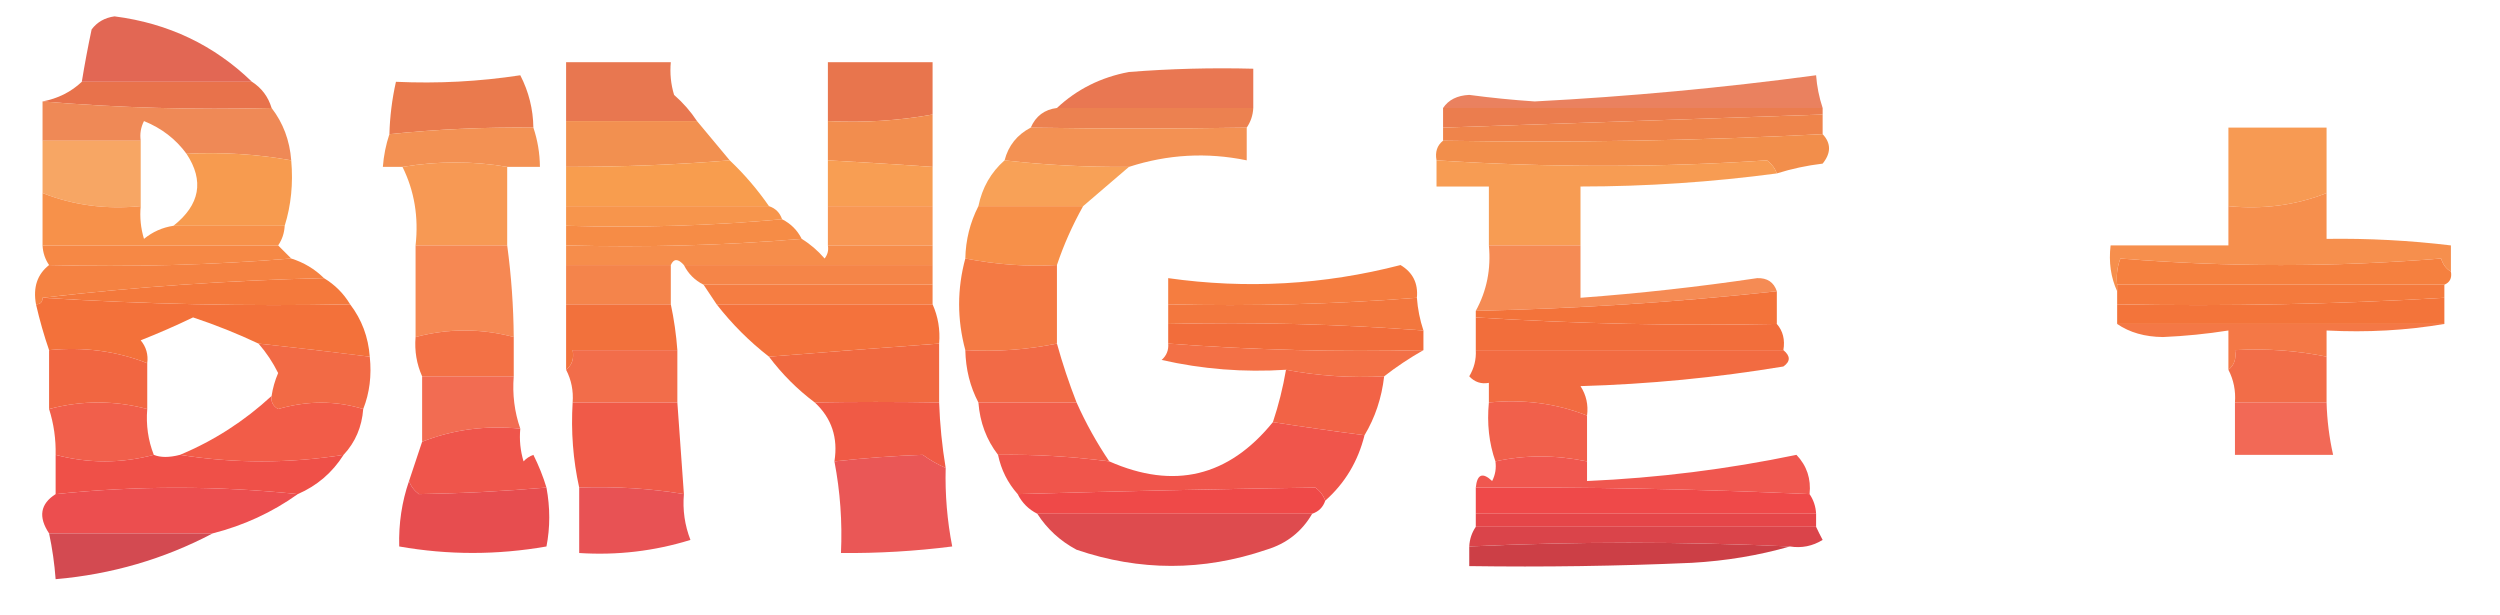 <?xml version="1.0" encoding="UTF-8"?>
<!DOCTYPE svg PUBLIC "-//W3C//DTD SVG 1.1//EN" "http://www.w3.org/Graphics/SVG/1.1/DTD/svg11.dtd">
<svg xmlns="http://www.w3.org/2000/svg" version="1.1" width="382px" height="94px" style="shape-rendering:geometricPrecision; text-rendering:geometricPrecision; image-rendering:optimizeQuality; fill-rule:evenodd; clip-rule:evenodd" xmlns:xlink="http://www.w3.org/1999/xlink">
<g><path style="opacity:0.939" fill="#e05e4a" d="M 38.5,12.5 C 29.833,12.5 21.167,12.5 12.5,12.5C 12.933,9.834 13.433,7.168 14,4.5C 14.839,3.376 16.006,2.709 17.5,2.5C 25.716,3.557 32.716,6.891 38.5,12.5 Z"/></g>
<g><path style="opacity:0.88" fill="#e8714a" d="M 278.5,16.5 C 259.167,16.5 239.833,16.5 220.5,16.5C 221.334,15.252 222.667,14.585 224.5,14.5C 227.822,14.944 231.155,15.277 234.5,15.5C 248.898,14.752 263.232,13.418 277.5,11.5C 277.629,13.216 277.962,14.883 278.5,16.5 Z"/></g>
<g><path style="opacity:0.991" fill="#e8714a" d="M 12.5,12.5 C 21.167,12.5 29.833,12.5 38.5,12.5C 39.974,13.436 40.974,14.77 41.5,16.5C 29.753,16.811 18.086,16.478 6.5,15.5C 8.844,15.06 10.844,14.06 12.5,12.5 Z"/></g>
<g><path style="opacity:0.953" fill="#e7704a" d="M 191.5,16.5 C 181.5,16.5 171.5,16.5 161.5,16.5C 164.557,13.638 168.224,11.805 172.5,11C 178.825,10.501 185.158,10.334 191.5,10.5C 191.5,12.5 191.5,14.5 191.5,16.5 Z"/></g>
<g><path style="opacity:0.932" fill="#ee814a" d="M 6.5,15.5 C 18.086,16.478 29.753,16.811 41.5,16.5C 43.267,18.792 44.267,21.458 44.5,24.5C 39.26,23.551 33.926,23.218 28.5,23.5C 26.854,21.249 24.687,19.582 22,18.5C 21.517,19.448 21.351,20.448 21.5,21.5C 16.5,21.5 11.5,21.5 6.5,21.5C 6.5,19.5 6.5,17.5 6.5,15.5 Z"/></g>
<g><path style="opacity:0.985" fill="#ea794b" d="M 81.5,19.5 C 74.048,19.417 66.715,19.75 59.5,20.5C 59.575,17.794 59.908,15.127 60.5,12.5C 66.893,12.793 73.227,12.46 79.5,11.5C 80.795,14.012 81.461,16.679 81.5,19.5 Z"/></g>
<g><path style="opacity:0.961" fill="#e8734a" d="M 106.5,18.5 C 99.833,18.5 93.167,18.5 86.5,18.5C 86.5,15.5 86.5,12.5 86.5,9.5C 91.833,9.5 97.167,9.5 102.5,9.5C 102.34,11.199 102.506,12.866 103,14.5C 104.376,15.705 105.542,17.038 106.5,18.5 Z"/></g>
<g><path style="opacity:0.978" fill="#e8734a" d="M 142.5,17.5 C 137.26,18.449 131.927,18.782 126.5,18.5C 126.5,15.5 126.5,12.5 126.5,9.5C 131.833,9.5 137.167,9.5 142.5,9.5C 142.5,12.167 142.5,14.833 142.5,17.5 Z"/></g>
<g><path style="opacity:0.979" fill="#eb7b4b" d="M 220.5,16.5 C 239.833,16.5 259.167,16.5 278.5,16.5C 278.5,16.833 278.5,17.167 278.5,17.5C 259.167,18.167 239.833,18.833 220.5,19.5C 220.5,18.5 220.5,17.5 220.5,16.5 Z"/></g>
<g><path style="opacity:0.962" fill="#ec7d4a" d="M 161.5,16.5 C 171.5,16.5 181.5,16.5 191.5,16.5C 191.443,17.609 191.11,18.609 190.5,19.5C 179.483,19.686 168.483,19.686 157.5,19.5C 158.262,17.738 159.596,16.738 161.5,16.5 Z"/></g>
<g><path style="opacity:0.995" fill="#ef844b" d="M 278.5,17.5 C 278.5,18.5 278.5,19.5 278.5,20.5C 259.341,21.497 240.007,21.83 220.5,21.5C 220.5,20.833 220.5,20.167 220.5,19.5C 239.833,18.833 259.167,18.167 278.5,17.5 Z"/></g>
<g><path style="opacity:0.957" fill="#f28c4b" d="M 81.5,19.5 C 82.15,21.435 82.483,23.435 82.5,25.5C 80.833,25.5 79.167,25.5 77.5,25.5C 72.286,24.596 66.953,24.596 61.5,25.5C 60.5,25.5 59.5,25.5 58.5,25.5C 58.629,23.784 58.962,22.117 59.5,20.5C 66.715,19.75 74.048,19.417 81.5,19.5 Z"/></g>
<g><path style="opacity:0.984" fill="#f18b4b" d="M 142.5,17.5 C 142.5,20.167 142.5,22.833 142.5,25.5C 137.147,25.126 131.814,24.793 126.5,24.5C 126.5,22.5 126.5,20.5 126.5,18.5C 131.927,18.782 137.26,18.449 142.5,17.5 Z"/></g>
<g><path style="opacity:0.951" fill="#f28c4b" d="M 157.5,19.5 C 168.483,19.686 179.483,19.686 190.5,19.5C 190.5,21.167 190.5,22.833 190.5,24.5C 184.426,23.246 178.426,23.579 172.5,25.5C 166.011,25.549 159.677,25.216 153.5,24.5C 154.08,22.251 155.413,20.585 157.5,19.5 Z"/></g>
<g><path style="opacity:0.995" fill="#f28e4b" d="M 278.5,20.5 C 279.801,21.884 279.801,23.384 278.5,25C 276.08,25.29 273.746,25.79 271.5,26.5C 271.217,25.711 270.717,25.044 270,24.5C 253.441,25.619 236.607,25.619 219.5,24.5C 219.263,23.209 219.596,22.209 220.5,21.5C 240.007,21.83 259.341,21.497 278.5,20.5 Z"/></g>
<g><path style="opacity:0.971" fill="#f28d4b" d="M 86.5,18.5 C 93.167,18.5 99.833,18.5 106.5,18.5C 108.167,20.5 109.833,22.5 111.5,24.5C 103.34,25.173 95.007,25.506 86.5,25.5C 86.5,23.167 86.5,20.833 86.5,18.5 Z"/></g>
<g><path style="opacity:0.961" fill="#f79849" d="M 28.5,23.5 C 33.926,23.218 39.26,23.551 44.5,24.5C 44.813,28.042 44.479,31.375 43.5,34.5C 37.833,34.5 32.167,34.5 26.5,34.5C 30.558,31.298 31.225,27.631 28.5,23.5 Z"/></g>
<g><path style="opacity:0.976" fill="#f89b4a" d="M 111.5,24.5 C 113.727,26.607 115.727,28.94 117.5,31.5C 107.167,31.5 96.833,31.5 86.5,31.5C 86.5,29.5 86.5,27.5 86.5,25.5C 95.007,25.506 103.34,25.173 111.5,24.5 Z"/></g>
<g><path style="opacity:0.953" fill="#f7994b" d="M 126.5,24.5 C 131.814,24.793 137.147,25.126 142.5,25.5C 142.5,27.5 142.5,29.5 142.5,31.5C 137.167,31.5 131.833,31.5 126.5,31.5C 126.5,29.167 126.5,26.833 126.5,24.5 Z"/></g>
<g><path style="opacity:0.931" fill="#f89b4b" d="M 153.5,24.5 C 159.677,25.216 166.011,25.549 172.5,25.5C 170.192,27.471 167.858,29.471 165.5,31.5C 160.167,31.5 154.833,31.5 149.5,31.5C 150.079,28.669 151.412,26.336 153.5,24.5 Z"/></g>
<g><path style="opacity:0.942" fill="#f7974a" d="M 219.5,24.5 C 236.607,25.619 253.441,25.619 270,24.5C 270.717,25.044 271.217,25.711 271.5,26.5C 261.549,27.828 251.549,28.494 241.5,28.5C 241.5,31.5 241.5,34.5 241.5,37.5C 236.833,37.5 232.167,37.5 227.5,37.5C 227.5,34.5 227.5,31.5 227.5,28.5C 224.833,28.5 222.167,28.5 219.5,28.5C 219.5,27.167 219.5,25.833 219.5,24.5 Z"/></g>
<g><path style="opacity:0.858" fill="#f6974b" d="M 6.5,21.5 C 11.5,21.5 16.5,21.5 21.5,21.5C 21.5,24.833 21.5,28.167 21.5,31.5C 16.193,32.026 11.193,31.36 6.5,29.5C 6.5,26.833 6.5,24.167 6.5,21.5 Z"/></g>
<g><path style="opacity:0.949" fill="#f6954a" d="M 355.5,29.5 C 350.807,31.36 345.807,32.026 340.5,31.5C 340.5,27.5 340.5,23.5 340.5,19.5C 345.5,19.5 350.5,19.5 355.5,19.5C 355.5,22.833 355.5,26.167 355.5,29.5 Z"/></g>
<g><path style="opacity:0.969" fill="#f79247" d="M 86.5,31.5 C 96.833,31.5 107.167,31.5 117.5,31.5C 118.5,31.833 119.167,32.5 119.5,33.5C 108.679,34.495 97.679,34.828 86.5,34.5C 86.5,33.5 86.5,32.5 86.5,31.5 Z"/></g>
<g><path style="opacity:0.967" fill="#f78e45" d="M 6.5,29.5 C 11.193,31.36 16.193,32.026 21.5,31.5C 21.34,33.199 21.506,34.866 22,36.5C 23.33,35.418 24.83,34.751 26.5,34.5C 32.167,34.5 37.833,34.5 43.5,34.5C 43.443,35.609 43.11,36.609 42.5,37.5C 30.5,37.5 18.5,37.5 6.5,37.5C 6.5,34.833 6.5,32.167 6.5,29.5 Z"/></g>
<g><path style="opacity:0.927" fill="#f79247" d="M 77.5,25.5 C 77.5,29.5 77.5,33.5 77.5,37.5C 72.833,37.5 68.167,37.5 63.5,37.5C 63.984,33.173 63.318,29.173 61.5,25.5C 66.953,24.596 72.286,24.596 77.5,25.5 Z"/></g>
<g><path style="opacity:0.986" fill="#f68b44" d="M 119.5,33.5 C 120.833,34.167 121.833,35.167 122.5,36.5C 110.678,37.495 98.678,37.828 86.5,37.5C 86.5,36.5 86.5,35.5 86.5,34.5C 97.679,34.828 108.679,34.495 119.5,33.5 Z"/></g>
<g><path style="opacity:0.916" fill="#f78e45" d="M 126.5,31.5 C 131.833,31.5 137.167,31.5 142.5,31.5C 142.5,33.5 142.5,35.5 142.5,37.5C 137.167,37.5 131.833,37.5 126.5,37.5C 126.5,35.5 126.5,33.5 126.5,31.5 Z"/></g>
<g><path style="opacity:0.972" fill="#f68d44" d="M 149.5,31.5 C 154.833,31.5 160.167,31.5 165.5,31.5C 163.851,34.456 162.517,37.456 161.5,40.5C 157.048,40.776 152.381,40.443 147.5,39.5C 147.56,36.659 148.226,33.992 149.5,31.5 Z"/></g>
<g><path style="opacity:0.939" fill="#f68842" d="M 355.5,29.5 C 355.5,31.833 355.5,34.167 355.5,36.5C 361.863,36.407 368.196,36.74 374.5,37.5C 374.5,38.833 374.5,40.167 374.5,41.5C 373.778,41.083 373.278,40.416 373,39.5C 356.667,40.833 340.333,40.833 324,39.5C 323.51,40.793 323.343,42.127 323.5,43.5C 323.5,43.833 323.5,44.167 323.5,44.5C 322.532,42.393 322.198,40.059 322.5,37.5C 328.5,37.5 334.5,37.5 340.5,37.5C 340.5,35.5 340.5,33.5 340.5,31.5C 345.807,32.026 350.807,31.36 355.5,29.5 Z"/></g>
<g><path style="opacity:0.978" fill="#f68642" d="M 6.5,37.5 C 18.5,37.5 30.5,37.5 42.5,37.5C 43.167,38.167 43.833,38.833 44.5,39.5C 32.345,40.495 20.011,40.829 7.5,40.5C 6.89,39.609 6.557,38.609 6.5,37.5 Z"/></g>
<g><path style="opacity:0.943" fill="#f68741" d="M 122.5,36.5 C 123.794,37.29 124.961,38.29 126,39.5C 126.464,38.906 126.631,38.239 126.5,37.5C 131.833,37.5 137.167,37.5 142.5,37.5C 142.5,38.5 142.5,39.5 142.5,40.5C 129.833,40.5 117.167,40.5 104.5,40.5C 103.604,39.494 102.938,39.494 102.5,40.5C 97.167,40.5 91.833,40.5 86.5,40.5C 86.5,39.5 86.5,38.5 86.5,37.5C 98.678,37.828 110.678,37.495 122.5,36.5 Z"/></g>
<g><path style="opacity:0.981" fill="#f5803f" d="M 44.5,39.5 C 46.434,40.11 48.101,41.11 49.5,42.5C 34.971,42.839 20.637,43.839 6.5,45.5C 6.5,46.167 6.167,46.5 5.5,46.5C 5.025,43.918 5.692,41.918 7.5,40.5C 20.011,40.829 32.345,40.495 44.5,39.5 Z"/></g>
<g><path style="opacity:0.99" fill="#f57f3e" d="M 374.5,41.5 C 374.672,42.492 374.338,43.158 373.5,43.5C 356.833,43.5 340.167,43.5 323.5,43.5C 323.343,42.127 323.51,40.793 324,39.5C 340.333,40.833 356.667,40.833 373,39.5C 373.278,40.416 373.778,41.083 374.5,41.5 Z"/></g>
<g><path style="opacity:0.946" fill="#f57f3f" d="M 104.5,40.5 C 117.167,40.5 129.833,40.5 142.5,40.5C 142.5,41.5 142.5,42.5 142.5,43.5C 130.833,43.5 119.167,43.5 107.5,43.5C 106.167,42.833 105.167,41.833 104.5,40.5 Z"/></g>
<g><path style="opacity:0.873" fill="#f47b3c" d="M 227.5,37.5 C 232.167,37.5 236.833,37.5 241.5,37.5C 241.5,40.167 241.5,42.833 241.5,45.5C 250.527,44.831 259.527,43.831 268.5,42.5C 270.038,42.453 271.038,43.12 271.5,44.5C 256.331,46.162 240.998,47.162 225.5,47.5C 227.178,44.448 227.845,41.115 227.5,37.5 Z"/></g>
<g><path style="opacity:0.993" fill="#f4793c" d="M 49.5,42.5 C 51.167,43.5 52.5,44.833 53.5,46.5C 37.756,46.817 22.089,46.484 6.5,45.5C 20.637,43.839 34.971,42.839 49.5,42.5 Z"/></g>
<g><path style="opacity:0.922" fill="#f47b3d" d="M 86.5,40.5 C 91.833,40.5 97.167,40.5 102.5,40.5C 102.5,42.5 102.5,44.5 102.5,46.5C 97.167,46.5 91.833,46.5 86.5,46.5C 86.5,44.5 86.5,42.5 86.5,40.5 Z"/></g>
<g><path style="opacity:0.968" fill="#f4793c" d="M 107.5,43.5 C 119.167,43.5 130.833,43.5 142.5,43.5C 142.5,44.5 142.5,45.5 142.5,46.5C 131.5,46.5 120.5,46.5 109.5,46.5C 108.833,45.5 108.167,44.5 107.5,43.5 Z"/></g>
<g><path style="opacity:0.98" fill="#f47a3c" d="M 216.5,45.5 C 203.913,46.48 191.246,46.813 178.5,46.5C 178.5,45.167 178.5,43.833 178.5,42.5C 190.458,44.193 202.291,43.527 214,40.5C 215.876,41.619 216.709,43.286 216.5,45.5 Z"/></g>
<g><path style="opacity:0.989" fill="#f4793c" d="M 323.5,43.5 C 340.167,43.5 356.833,43.5 373.5,43.5C 373.5,44.167 373.5,44.833 373.5,45.5C 356.911,46.485 340.244,46.818 323.5,46.5C 323.5,45.833 323.5,45.167 323.5,44.5C 323.5,44.167 323.5,43.833 323.5,43.5 Z"/></g>
<g><path style="opacity:0.992" fill="#f37339" d="M 373.5,45.5 C 373.5,46.833 373.5,48.167 373.5,49.5C 356.833,49.5 340.167,49.5 323.5,49.5C 323.5,48.5 323.5,47.5 323.5,46.5C 340.244,46.818 356.911,46.485 373.5,45.5 Z"/></g>
<g><path style="opacity:0.992" fill="#f37039" d="M 6.5,45.5 C 22.089,46.484 37.756,46.817 53.5,46.5C 55.278,48.829 56.278,51.496 56.5,54.5C 50.867,53.787 45.2,53.12 39.5,52.5C 36.275,50.979 32.942,49.645 29.5,48.5C 26.875,49.764 24.208,50.931 21.5,52C 22.337,53.011 22.67,54.178 22.5,55.5C 17.807,53.64 12.807,52.974 7.5,53.5C 6.732,51.285 6.065,48.952 5.5,46.5C 6.167,46.5 6.5,46.167 6.5,45.5 Z"/></g>
<g><path style="opacity:0.878" fill="#f4783c" d="M 63.5,37.5 C 68.167,37.5 72.833,37.5 77.5,37.5C 78.127,42.141 78.46,46.807 78.5,51.5C 73.5,50.167 68.5,50.167 63.5,51.5C 63.5,46.833 63.5,42.167 63.5,37.5 Z"/></g>
<g><path style="opacity:0.971" fill="#f37339" d="M 216.5,45.5 C 216.629,47.216 216.962,48.883 217.5,50.5C 204.579,49.52 191.579,49.186 178.5,49.5C 178.5,48.5 178.5,47.5 178.5,46.5C 191.246,46.813 203.913,46.48 216.5,45.5 Z"/></g>
<g><path style="opacity:0.999" fill="#f3733a" d="M 271.5,44.5 C 271.5,46.167 271.5,47.833 271.5,49.5C 256.298,49.808 240.964,49.475 225.5,48.5C 225.5,48.167 225.5,47.833 225.5,47.5C 240.998,47.162 256.331,46.162 271.5,44.5 Z"/></g>
<g><path style="opacity:0.976" fill="#f36f38" d="M 109.5,46.5 C 120.5,46.5 131.5,46.5 142.5,46.5C 143.341,48.379 143.675,50.379 143.5,52.5C 134.734,53.14 126.068,53.807 117.5,54.5C 114.5,52.167 111.833,49.5 109.5,46.5 Z"/></g>
<g><path style="opacity:0.927" fill="#f36e38" d="M 323.5,49.5 C 340.167,49.5 356.833,49.5 373.5,49.5C 367.69,50.49 361.69,50.823 355.5,50.5C 355.5,51.833 355.5,53.167 355.5,54.5C 350.93,53.559 346.263,53.226 341.5,53.5C 341.737,54.791 341.404,55.791 340.5,56.5C 340.5,54.5 340.5,52.5 340.5,50.5C 337.201,51.022 333.867,51.355 330.5,51.5C 327.731,51.471 325.397,50.805 323.5,49.5 Z"/></g>
<g><path style="opacity:0.978" fill="#f26e39" d="M 86.5,46.5 C 91.833,46.5 97.167,46.5 102.5,46.5C 102.993,48.806 103.326,51.139 103.5,53.5C 98.167,53.5 92.833,53.5 87.5,53.5C 87.737,54.791 87.404,55.791 86.5,56.5C 86.5,53.167 86.5,49.833 86.5,46.5 Z"/></g>
<g><path style="opacity:0.947" fill="#f3733a" d="M 147.5,39.5 C 152.381,40.443 157.048,40.776 161.5,40.5C 161.5,44.5 161.5,48.5 161.5,52.5C 156.93,53.441 152.263,53.774 147.5,53.5C 146.238,48.819 146.238,44.152 147.5,39.5 Z"/></g>
<g><path style="opacity:0.986" fill="#f26c39" d="M 178.5,49.5 C 191.579,49.186 204.579,49.52 217.5,50.5C 217.5,51.5 217.5,52.5 217.5,53.5C 204.421,53.814 191.421,53.48 178.5,52.5C 178.5,51.5 178.5,50.5 178.5,49.5 Z"/></g>
<g><path style="opacity:0.987" fill="#f26c39" d="M 225.5,48.5 C 240.964,49.475 256.298,49.808 271.5,49.5C 272.434,50.568 272.768,51.901 272.5,53.5C 256.833,53.5 241.167,53.5 225.5,53.5C 225.5,51.833 225.5,50.167 225.5,48.5 Z"/></g>
<g><path style="opacity:0.94" fill="#f2683a" d="M 78.5,51.5 C 78.5,53.5 78.5,55.5 78.5,57.5C 73.833,57.5 69.167,57.5 64.5,57.5C 63.659,55.621 63.325,53.621 63.5,51.5C 68.5,50.167 73.5,50.167 78.5,51.5 Z"/></g>
<g><path style="opacity:0.937" fill="#f2673a" d="M 178.5,52.5 C 191.421,53.48 204.421,53.814 217.5,53.5C 215.37,54.711 213.37,56.044 211.5,57.5C 206.405,57.779 201.405,57.445 196.5,56.5C 190.048,56.916 183.715,56.416 177.5,55C 178.252,54.329 178.586,53.496 178.5,52.5 Z"/></g>
<g><path style="opacity:0.969" fill="#f1653b" d="M 143.5,52.5 C 143.5,55.5 143.5,58.5 143.5,61.5C 136.918,61.392 130.585,61.392 124.5,61.5C 121.833,59.5 119.5,57.167 117.5,54.5C 126.068,53.807 134.734,53.14 143.5,52.5 Z"/></g>
<g><path style="opacity:0.958" fill="#f2653a" d="M 225.5,53.5 C 241.167,53.5 256.833,53.5 272.5,53.5C 273.598,54.397 273.598,55.23 272.5,56C 262.237,57.704 251.904,58.704 241.5,59C 242.38,60.356 242.714,61.856 242.5,63.5C 237.807,61.64 232.807,60.974 227.5,61.5C 227.5,60.5 227.5,59.5 227.5,58.5C 226.325,58.719 225.325,58.386 224.5,57.5C 225.246,56.264 225.579,54.931 225.5,53.5 Z"/></g>
<g><path style="opacity:0.97" fill="#f1623c" d="M 7.5,53.5 C 12.807,52.974 17.807,53.64 22.5,55.5C 22.5,57.833 22.5,60.167 22.5,62.5C 17.5,61.167 12.5,61.167 7.5,62.5C 7.5,59.5 7.5,56.5 7.5,53.5 Z"/></g>
<g><path style="opacity:0.946" fill="#f2623c" d="M 39.5,52.5 C 45.2,53.12 50.867,53.787 56.5,54.5C 56.806,57.385 56.473,60.052 55.5,62.5C 51.297,61.201 46.964,61.201 42.5,62.5C 41.703,62.043 41.369,61.376 41.5,60.5C 41.678,59.305 42.011,58.139 42.5,57C 41.685,55.357 40.685,53.857 39.5,52.5 Z"/></g>
<g><path style="opacity:0.923" fill="#f1623c" d="M 103.5,53.5 C 103.5,56.167 103.5,58.833 103.5,61.5C 98.167,61.5 92.833,61.5 87.5,61.5C 87.634,59.709 87.301,58.042 86.5,56.5C 87.404,55.791 87.737,54.791 87.5,53.5C 92.833,53.5 98.167,53.5 103.5,53.5 Z"/></g>
<g><path style="opacity:0.949" fill="#f1623c" d="M 161.5,52.5 C 162.346,55.548 163.346,58.548 164.5,61.5C 159.5,61.5 154.5,61.5 149.5,61.5C 148.232,59.095 147.565,56.428 147.5,53.5C 152.263,53.774 156.93,53.441 161.5,52.5 Z"/></g>
<g><path style="opacity:0.937" fill="#f1633c" d="M 355.5,54.5 C 355.5,56.833 355.5,59.167 355.5,61.5C 350.833,61.5 346.167,61.5 341.5,61.5C 341.634,59.709 341.301,58.042 340.5,56.5C 341.404,55.791 341.737,54.791 341.5,53.5C 346.263,53.226 350.93,53.559 355.5,54.5 Z"/></g>
<g><path style="opacity:0.895" fill="#f15c3f" d="M 64.5,57.5 C 69.167,57.5 73.833,57.5 78.5,57.5C 78.279,60.279 78.612,62.946 79.5,65.5C 74.193,64.974 69.193,65.64 64.5,67.5C 64.5,64.167 64.5,60.833 64.5,57.5 Z"/></g>
<g><path style="opacity:0.957" fill="#f15c3e" d="M 196.5,56.5 C 201.405,57.445 206.405,57.779 211.5,57.5C 211.117,60.811 210.117,63.811 208.5,66.5C 203.731,65.883 199.064,65.216 194.5,64.5C 195.371,61.888 196.037,59.221 196.5,56.5 Z"/></g>
<g><path style="opacity:0.945" fill="#f05641" d="M 22.5,62.5 C 22.298,64.95 22.631,67.283 23.5,69.5C 18.5,70.833 13.5,70.833 8.5,69.5C 8.552,67.097 8.219,64.764 7.5,62.5C 12.5,61.167 17.5,61.167 22.5,62.5 Z"/></g>
<g><path style="opacity:0.955" fill="#f15540" d="M 41.5,60.5 C 41.369,61.376 41.703,62.043 42.5,62.5C 46.964,61.201 51.297,61.201 55.5,62.5C 55.293,65.241 54.293,67.574 52.5,69.5C 44.167,70.833 35.833,70.833 27.5,69.5C 32.66,67.353 37.327,64.353 41.5,60.5 Z"/></g>
<g><path style="opacity:0.961" fill="#f05442" d="M 87.5,61.5 C 92.833,61.5 98.167,61.5 103.5,61.5C 103.833,66.167 104.167,70.833 104.5,75.5C 99.439,74.642 94.105,74.309 88.5,74.5C 87.564,70.265 87.231,65.931 87.5,61.5 Z"/></g>
<g><path style="opacity:0.973" fill="#f05741" d="M 143.5,61.5 C 143.616,64.86 143.949,68.193 144.5,71.5C 143.279,70.972 142.113,70.305 141,69.5C 136.767,69.64 132.267,69.973 127.5,70.5C 128.076,66.888 127.076,63.888 124.5,61.5C 130.585,61.392 136.918,61.392 143.5,61.5 Z"/></g>
<g><path style="opacity:0.94" fill="#f05540" d="M 149.5,61.5 C 154.5,61.5 159.5,61.5 164.5,61.5C 165.913,64.661 167.58,67.661 169.5,70.5C 163.727,69.745 158.06,69.412 152.5,69.5C 150.733,67.208 149.733,64.542 149.5,61.5 Z"/></g>
<g><path style="opacity:0.944" fill="#f05741" d="M 227.5,61.5 C 232.807,60.974 237.807,61.64 242.5,63.5C 242.5,65.833 242.5,68.167 242.5,70.5C 237.665,69.5 232.998,69.5 228.5,70.5C 227.523,67.713 227.19,64.713 227.5,61.5 Z"/></g>
<g><path style="opacity:0.879" fill="#f15640" d="M 341.5,61.5 C 346.167,61.5 350.833,61.5 355.5,61.5C 355.575,64.206 355.908,66.873 356.5,69.5C 351.5,69.5 346.5,69.5 341.5,69.5C 341.5,66.833 341.5,64.167 341.5,61.5 Z"/></g>
<g><path style="opacity:0.958" fill="#ef4f44" d="M 79.5,65.5 C 79.34,67.199 79.507,68.866 80,70.5C 80.414,70.043 80.914,69.709 81.5,69.5C 82.322,71.139 82.989,72.805 83.5,74.5C 76.957,75.066 70.457,75.4 64,75.5C 63.283,74.956 62.783,74.289 62.5,73.5C 63.167,71.5 63.833,69.5 64.5,67.5C 69.193,65.64 74.193,64.974 79.5,65.5 Z"/></g>
<g><path style="opacity:0.978" fill="#ef4d45" d="M 8.5,69.5 C 13.5,70.833 18.5,70.833 23.5,69.5C 24.528,69.926 25.861,69.926 27.5,69.5C 35.833,70.833 44.167,70.833 52.5,69.5C 50.781,72.219 48.447,74.219 45.5,75.5C 33.188,74.209 20.854,74.209 8.5,75.5C 8.5,73.5 8.5,71.5 8.5,69.5 Z"/></g>
<g><path style="opacity:0.958" fill="#f04e44" d="M 194.5,64.5 C 199.064,65.216 203.731,65.883 208.5,66.5C 207.502,70.505 205.502,73.839 202.5,76.5C 202.217,75.711 201.717,75.044 201,74.5C 186.054,74.728 170.887,75.061 155.5,75.5C 153.975,73.784 152.975,71.784 152.5,69.5C 158.06,69.412 163.727,69.745 169.5,70.5C 179.386,74.857 187.719,72.857 194.5,64.5 Z"/></g>
<g><path style="opacity:0.945" fill="#ef4d45" d="M 242.5,70.5 C 242.5,71.5 242.5,72.5 242.5,73.5C 253.286,73.03 263.952,71.697 274.5,69.5C 276.086,71.173 276.753,73.173 276.5,75.5C 259.623,74.735 242.623,74.402 225.5,74.5C 225.706,72.451 226.539,72.118 228,73.5C 228.483,72.552 228.649,71.552 228.5,70.5C 232.998,69.5 237.665,69.5 242.5,70.5 Z"/></g>
<g><path style="opacity:0.909" fill="#e84746" d="M 144.5,71.5 C 144.395,75.548 144.728,79.548 145.5,83.5C 139.862,84.22 134.196,84.553 128.5,84.5C 128.717,79.77 128.383,75.103 127.5,70.5C 132.267,69.973 136.767,69.64 141,69.5C 142.113,70.305 143.279,70.972 144.5,71.5 Z"/></g>
<g><path style="opacity:0.957" fill="#eb4647" d="M 45.5,75.5 C 41.584,78.29 37.251,80.29 32.5,81.5C 24.167,81.5 15.833,81.5 7.5,81.5C 5.821,78.988 6.155,76.988 8.5,75.5C 20.854,74.209 33.188,74.209 45.5,75.5 Z"/></g>
<g><path style="opacity:0.956" fill="#e64547" d="M 62.5,73.5 C 62.783,74.289 63.283,74.956 64,75.5C 70.457,75.4 76.957,75.066 83.5,74.5C 84.069,77.588 84.069,80.588 83.5,83.5C 75.97,84.82 68.47,84.82 61,83.5C 60.904,79.999 61.404,76.666 62.5,73.5 Z"/></g>
<g><path style="opacity:0.929" fill="#e64547" d="M 88.5,74.5 C 94.105,74.309 99.439,74.642 104.5,75.5C 104.292,77.92 104.626,80.253 105.5,82.5C 99.977,84.211 94.31,84.878 88.5,84.5C 88.5,81.167 88.5,77.833 88.5,74.5 Z"/></g>
<g><path style="opacity:0.99" fill="#ef4847" d="M 202.5,76.5 C 202.167,77.5 201.5,78.167 200.5,78.5C 186.5,78.5 172.5,78.5 158.5,78.5C 157.167,77.833 156.167,76.833 155.5,75.5C 170.887,75.061 186.054,74.728 201,74.5C 201.717,75.044 202.217,75.711 202.5,76.5 Z"/></g>
<g><path style="opacity:0.982" fill="#ef4747" d="M 225.5,74.5 C 242.623,74.402 259.623,74.735 276.5,75.5C 277.11,76.391 277.443,77.391 277.5,78.5C 260.167,78.5 242.833,78.5 225.5,78.5C 225.5,77.167 225.5,75.833 225.5,74.5 Z"/></g>
<g><path style="opacity:0.951" fill="#dc4246" d="M 158.5,78.5 C 172.5,78.5 186.5,78.5 200.5,78.5C 198.929,81.231 196.595,83.065 193.5,84C 183.819,87.293 174.153,87.293 164.5,84C 162.004,82.669 160.004,80.836 158.5,78.5 Z"/></g>
<g><path style="opacity:0.981" fill="#e54447" d="M 225.5,78.5 C 242.833,78.5 260.167,78.5 277.5,78.5C 277.5,79.167 277.5,79.833 277.5,80.5C 260.167,80.5 242.833,80.5 225.5,80.5C 225.5,79.833 225.5,79.167 225.5,78.5 Z"/></g>
<g><path style="opacity:0.941" fill="#d03f46" d="M 7.5,81.5 C 15.833,81.5 24.167,81.5 32.5,81.5C 25.054,85.423 17.054,87.757 8.5,88.5C 8.326,86.139 7.993,83.806 7.5,81.5 Z"/></g>
<g><path style="opacity:0.977" fill="#da4147" d="M 225.5,80.5 C 242.833,80.5 260.167,80.5 277.5,80.5C 277.804,81.15 278.137,81.817 278.5,82.5C 276.955,83.452 275.288,83.785 273.5,83.5C 256.967,82.744 240.634,82.744 224.5,83.5C 224.557,82.391 224.89,81.391 225.5,80.5 Z"/></g>
<g><path style="opacity:0.997" fill="#cc3f46" d="M 273.5,83.5 C 268.728,84.871 263.728,85.704 258.5,86C 247.172,86.5 235.838,86.666 224.5,86.5C 224.5,85.5 224.5,84.5 224.5,83.5C 240.634,82.744 256.967,82.744 273.5,83.5 Z"/></g>
</svg>
